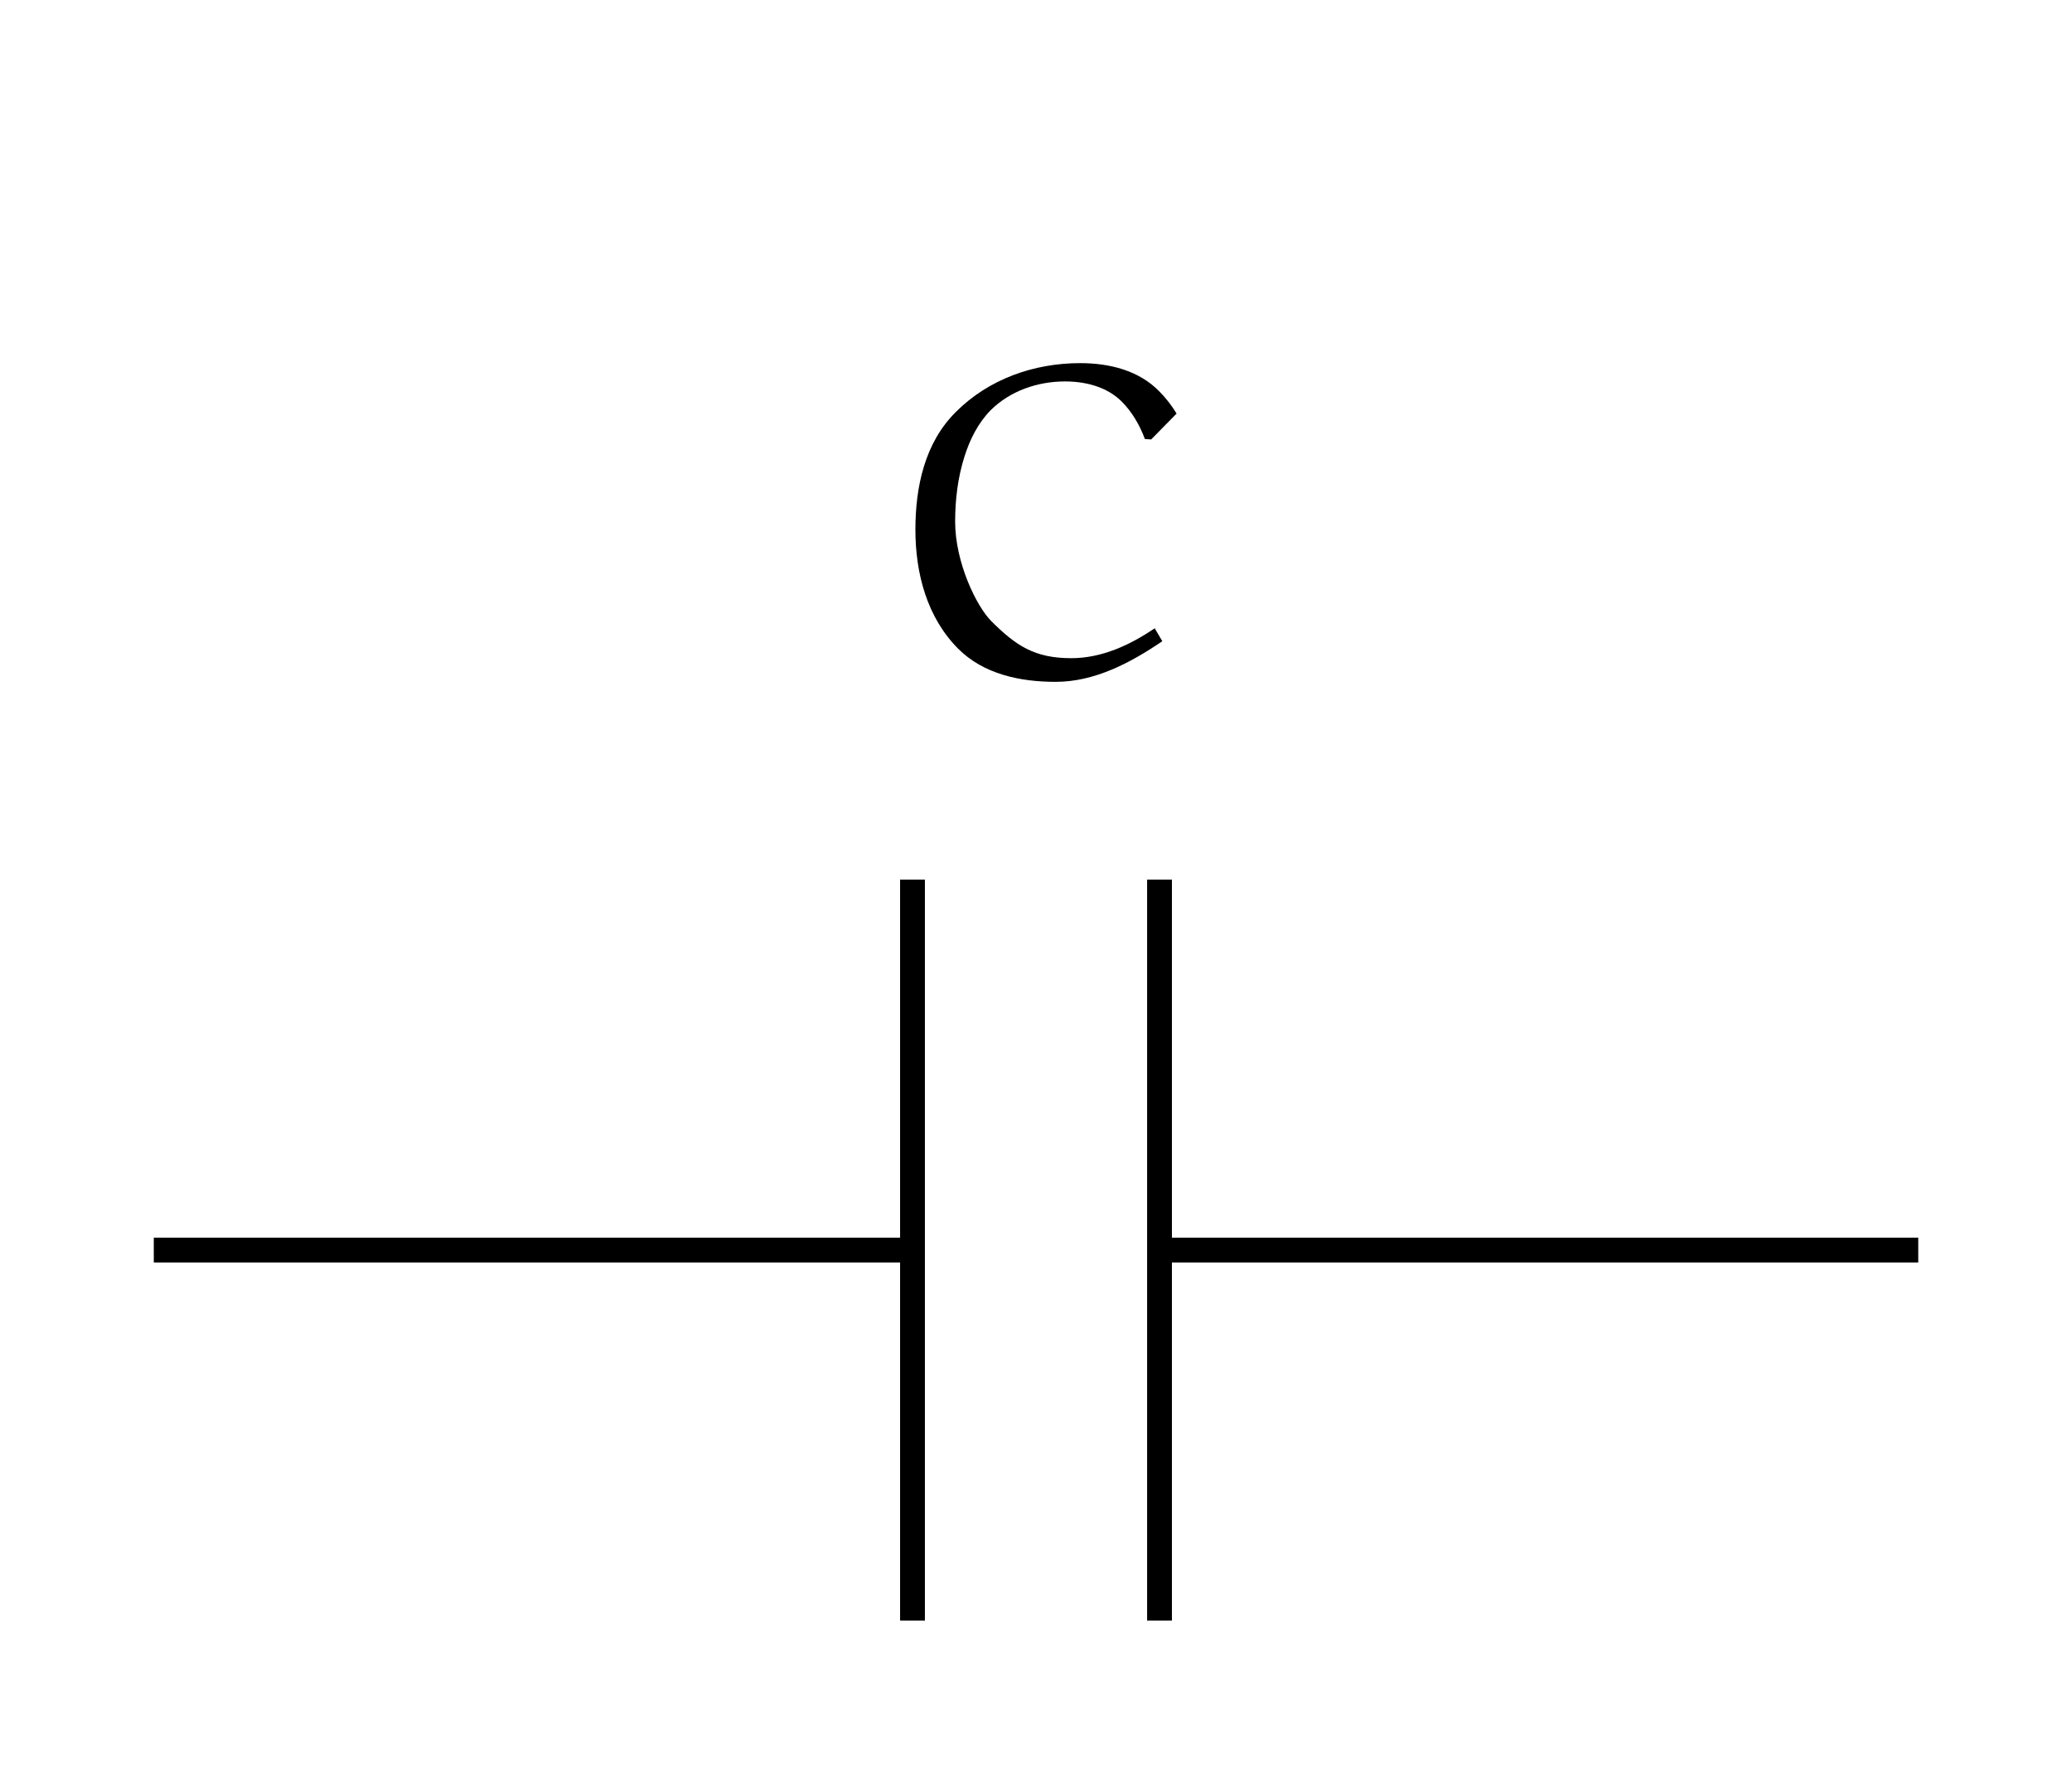 <svg xmlns="http://www.w3.org/2000/svg" xmlns:xlink="http://www.w3.org/1999/xlink" version="1.1" width="99.863" height="85.535" viewBox="0 0 99.863 85.535">
<defs>
<path id="font_1_2" d="M.087 .326C.087 .228 .113 .129 .183 .059 .24 .002 .322-.015 .401-.015 .488-.015 .568 .027 .64 .076L.623 .105C.567 .067 .504 .038 .436 .038 .354 .038 .312 .066 .257 .121 .224 .154 .176 .252 .176 .344 .176 .393 .182 .443 .197 .49 .209 .528 .227 .564 .255 .593 .299 .637 .361 .658 .422 .658 .468 .658 .516 .646 .549 .613 .572 .59 .589 .561 .601 .529L.615 .528 .672 .586C.661 .604 .648 .621 .633 .636 .587 .683 .521 .699 .456 .699 .352 .699 .251 .663 .178 .59 .108 .521 .087 .422 .087 .326Z"/>
</defs>
<path transform="matrix(1.5,0,0,-1.5,7.412,60.265)" stroke-width=".797" stroke-linecap="butt" stroke-miterlimit="10" stroke-linejoin="miter" fill="none" stroke="#000000" d="M0 0H24.378M32.315 0H56.694"/>
<path transform="matrix(1.5,0,0,-1.5,7.412,60.265)" stroke-width=".797" stroke-linecap="butt" stroke-miterlimit="10" stroke-linejoin="miter" fill="none" stroke="#000000" d="M24.378 11.906V-11.906M32.315 11.906V-11.906"/>
<use data-text="C" xlink:href="#font_1_2" transform="matrix(21.519,0,0,-21.519,42.247,32.548)"/>
</svg>
